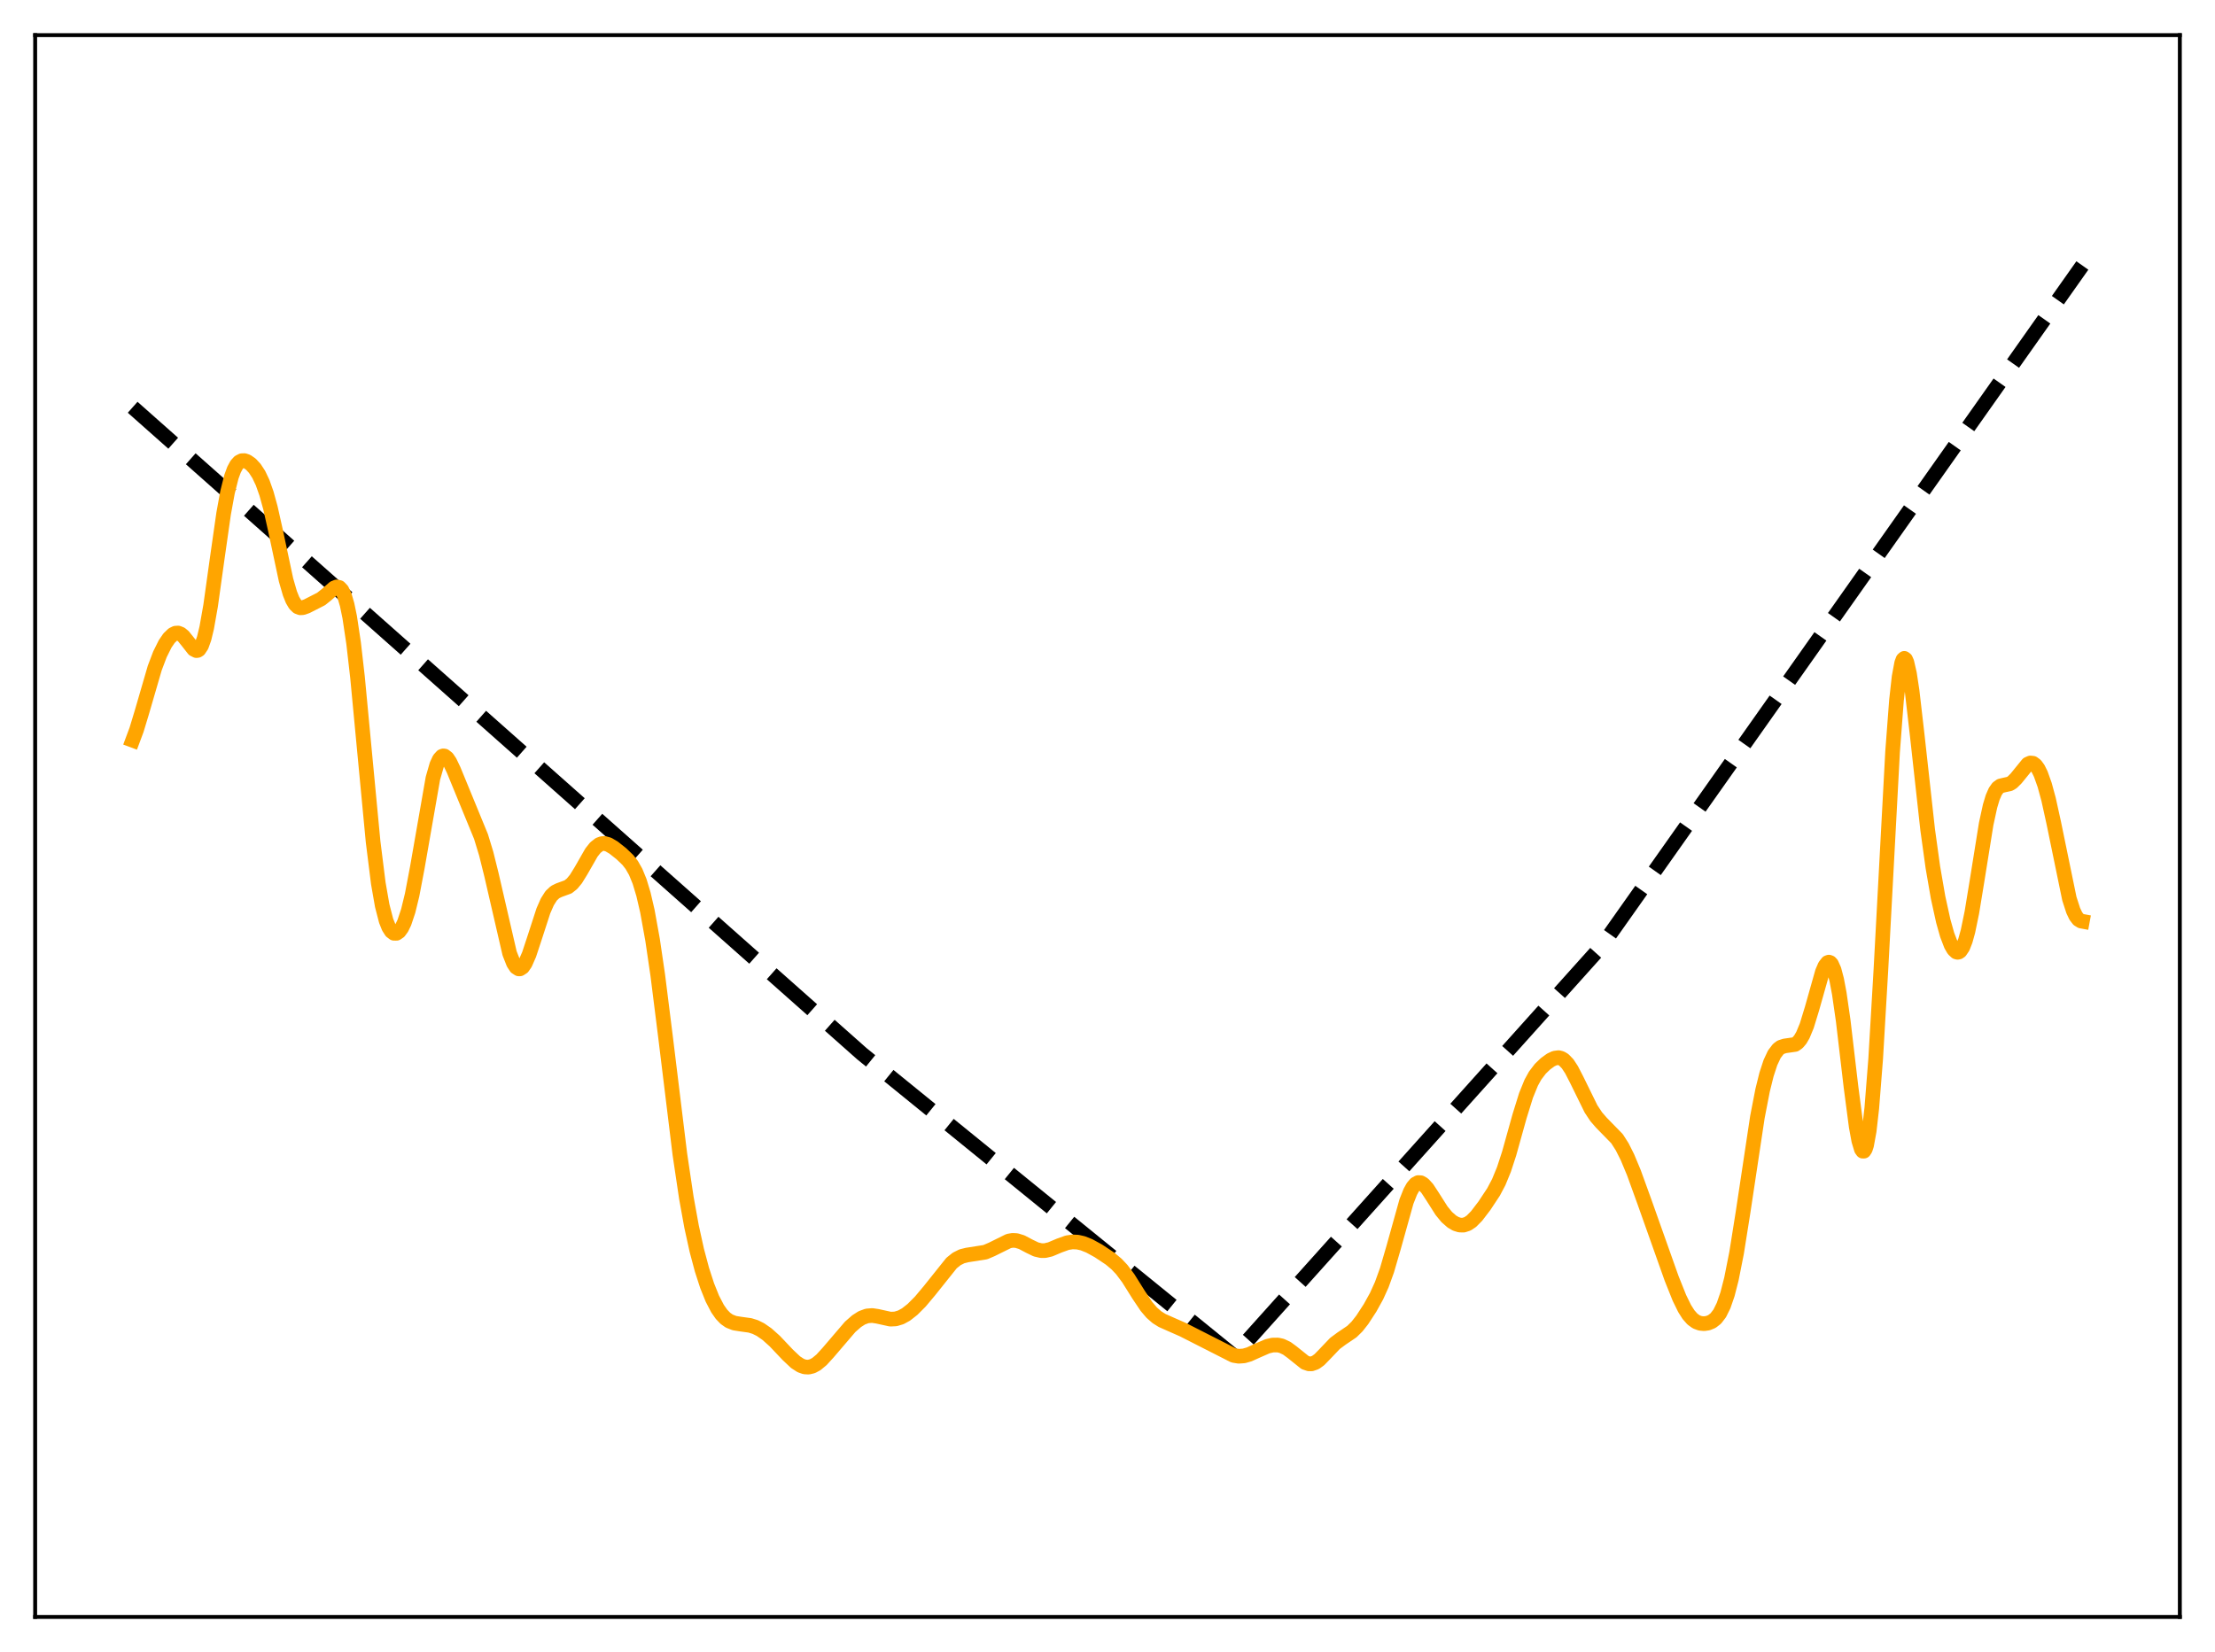 <?xml version="1.0" encoding="utf-8" standalone="no"?>
<!DOCTYPE svg PUBLIC "-//W3C//DTD SVG 1.1//EN"
  "http://www.w3.org/Graphics/SVG/1.1/DTD/svg11.dtd">
<svg xmlns:xlink="http://www.w3.org/1999/xlink" width="453.6pt" height="338.4pt" viewBox="0 0 453.6 338.4" xmlns="http://www.w3.org/2000/svg" version="1.1">
 <defs>
  <style type="text/css">*{stroke-linejoin: round; stroke-linecap: butt}</style>
 </defs>
 <g id="figure_1">
  <g id="patch_1">
   <path d="M 0 338.4 
L 453.6 338.4 
L 453.6 0 
L 0 0 
z
" style="fill: #ffffff"/>
  </g>
  <g id="axes_1">
   <g id="patch_2">
    <path d="M 7.2 331.2 
L 446.4 331.2 
L 446.4 7.2 
L 7.2 7.2 
z
" style="fill: #ffffff"/>
   </g>
   <g id="matplotlib.axis_1"/>
   <g id="matplotlib.axis_2"/>
   <g id="line2d_1">
    <path d="M 27.164 83.423 
L 176.492 215.833 
L 252.62 277.675 
L 253.152 277.189 
L 327.949 193.857 
L 426.436 54.382 
L 426.436 54.382 
" clip-path="url(#p90fe8086fd)" style="fill: none; stroke-dasharray: 11.1,4.8; stroke-dashoffset: 0; stroke: #000000; stroke-width: 3"/>
   </g>
   <g id="line2d_2">
    <path d="M 27.164 151.63 
L 27.962 149.493 
L 29.027 145.984 
L 31.689 136.836 
L 32.753 134.031 
L 33.818 131.891 
L 34.617 130.72 
L 35.415 129.952 
L 35.948 129.695 
L 36.48 129.665 
L 37.012 129.874 
L 37.545 130.311 
L 38.343 131.297 
L 39.674 132.991 
L 40.207 133.265 
L 40.473 133.235 
L 40.739 133.069 
L 41.271 132.268 
L 41.804 130.775 
L 42.336 128.568 
L 43.135 124.043 
L 44.465 114.513 
L 45.796 105.205 
L 46.595 100.822 
L 47.393 97.65 
L 47.926 96.198 
L 48.458 95.215 
L 48.991 94.63 
L 49.523 94.365 
L 50.055 94.35 
L 50.588 94.529 
L 51.386 95.086 
L 52.185 95.955 
L 52.983 97.178 
L 53.782 98.859 
L 54.58 101.118 
L 55.379 104.02 
L 56.444 108.775 
L 58.573 118.788 
L 59.372 121.552 
L 59.904 122.879 
L 60.436 123.781 
L 60.969 124.298 
L 61.501 124.498 
L 62.033 124.468 
L 62.832 124.182 
L 65.76 122.689 
L 66.825 121.839 
L 68.422 120.431 
L 68.954 120.221 
L 69.487 120.332 
L 70.019 120.893 
L 70.551 122.029 
L 71.084 123.847 
L 71.616 126.421 
L 72.415 131.753 
L 73.213 138.726 
L 74.544 152.807 
L 76.407 172.425 
L 77.472 180.928 
L 78.271 185.501 
L 79.069 188.59 
L 79.601 189.926 
L 80.134 190.764 
L 80.666 191.166 
L 81.199 191.175 
L 81.731 190.814 
L 82.263 190.086 
L 82.796 188.982 
L 83.594 186.594 
L 84.393 183.318 
L 85.457 177.717 
L 88.652 159.424 
L 89.45 156.648 
L 89.983 155.498 
L 90.515 154.916 
L 90.781 154.828 
L 91.047 154.866 
L 91.58 155.28 
L 92.112 156.07 
L 92.911 157.742 
L 98.5 171.35 
L 99.565 174.847 
L 100.63 179.127 
L 104.356 195.266 
L 105.155 197.299 
L 105.687 198.112 
L 106.22 198.459 
L 106.486 198.457 
L 107.018 198.112 
L 107.551 197.343 
L 108.349 195.528 
L 109.414 192.303 
L 111.277 186.565 
L 112.076 184.745 
L 112.874 183.482 
L 113.673 182.731 
L 114.471 182.341 
L 116.335 181.66 
L 117.133 181.028 
L 117.932 180.066 
L 118.996 178.344 
L 121.126 174.622 
L 121.924 173.618 
L 122.723 172.994 
L 123.255 172.799 
L 123.788 172.77 
L 124.586 172.988 
L 125.651 173.614 
L 127.248 174.878 
L 128.579 176.156 
L 129.377 177.182 
L 130.176 178.584 
L 130.975 180.533 
L 131.773 183.177 
L 132.572 186.619 
L 133.636 192.5 
L 134.701 199.748 
L 136.298 212.478 
L 139.226 236.419 
L 140.557 245.361 
L 141.622 251.243 
L 142.687 256.09 
L 143.751 260.081 
L 144.816 263.362 
L 145.881 266.012 
L 146.945 268.054 
L 147.744 269.199 
L 148.543 270.035 
L 149.341 270.599 
L 150.406 271.018 
L 151.737 271.229 
L 153.6 271.486 
L 154.665 271.819 
L 155.729 272.346 
L 157.06 273.269 
L 158.657 274.699 
L 161.319 277.51 
L 162.916 279.017 
L 163.981 279.709 
L 164.78 279.989 
L 165.578 280.035 
L 166.377 279.84 
L 167.175 279.413 
L 168.24 278.532 
L 169.571 277.075 
L 174.096 271.786 
L 175.427 270.619 
L 176.492 269.938 
L 177.556 269.547 
L 178.621 269.461 
L 179.686 269.623 
L 182.348 270.209 
L 183.412 270.155 
L 184.477 269.834 
L 185.542 269.25 
L 186.873 268.206 
L 188.47 266.603 
L 190.333 264.383 
L 194.858 258.72 
L 195.923 257.865 
L 196.988 257.334 
L 198.052 257.07 
L 201.779 256.484 
L 203.11 255.914 
L 206.57 254.204 
L 207.369 254.068 
L 208.167 254.112 
L 209.232 254.44 
L 210.829 255.282 
L 212.16 255.923 
L 213.225 256.174 
L 214.023 256.164 
L 215.088 255.912 
L 216.951 255.125 
L 218.548 254.552 
L 219.613 254.385 
L 220.678 254.429 
L 221.743 254.67 
L 223.073 255.199 
L 224.937 256.222 
L 227.332 257.815 
L 228.663 258.93 
L 229.728 260.059 
L 231.059 261.837 
L 233.188 265.237 
L 234.785 267.617 
L 235.85 268.869 
L 236.915 269.805 
L 237.98 270.473 
L 239.577 271.185 
L 242.239 272.357 
L 252.62 277.635 
L 253.684 277.809 
L 254.749 277.729 
L 255.814 277.422 
L 257.411 276.699 
L 259.54 275.768 
L 260.605 275.517 
L 261.67 275.502 
L 262.468 275.677 
L 263.533 276.181 
L 264.598 276.964 
L 267.26 279.096 
L 268.058 279.363 
L 268.591 279.364 
L 269.389 279.087 
L 270.188 278.506 
L 271.252 277.417 
L 273.382 275.183 
L 274.713 274.196 
L 276.842 272.756 
L 277.907 271.708 
L 278.972 270.355 
L 280.569 267.899 
L 281.9 265.494 
L 282.964 263.144 
L 284.029 260.202 
L 285.36 255.647 
L 288.022 246.111 
L 288.82 244.098 
L 289.353 243.143 
L 289.885 242.521 
L 290.417 242.233 
L 290.95 242.26 
L 291.482 242.564 
L 292.281 243.434 
L 293.345 245.057 
L 295.209 247.992 
L 296.273 249.29 
L 297.338 250.224 
L 298.137 250.688 
L 298.935 250.936 
L 299.734 250.942 
L 300.532 250.681 
L 301.331 250.146 
L 302.396 249.065 
L 303.993 246.972 
L 305.856 244.154 
L 306.921 242.139 
L 307.985 239.549 
L 309.05 236.291 
L 311.18 228.657 
L 312.511 224.371 
L 313.575 221.764 
L 314.374 220.318 
L 315.439 218.919 
L 316.503 217.897 
L 317.568 217.123 
L 318.367 216.746 
L 319.165 216.64 
L 319.697 216.768 
L 320.23 217.08 
L 321.028 217.902 
L 321.827 219.118 
L 322.892 221.183 
L 325.82 227.145 
L 326.884 228.749 
L 327.949 229.975 
L 331.143 233.244 
L 332.208 234.913 
L 333.273 237.032 
L 334.604 240.227 
L 336.733 246.104 
L 342.323 261.86 
L 343.92 265.855 
L 344.985 268.027 
L 345.783 269.284 
L 346.582 270.191 
L 347.38 270.766 
L 348.179 271.06 
L 348.977 271.134 
L 349.776 271.017 
L 350.575 270.689 
L 351.373 270.069 
L 352.172 269.027 
L 352.97 267.415 
L 353.769 265.098 
L 354.567 261.991 
L 355.632 256.608 
L 356.963 248.248 
L 359.891 228.816 
L 360.956 223.326 
L 361.754 220.103 
L 362.553 217.66 
L 363.351 215.954 
L 364.15 214.902 
L 364.682 214.504 
L 365.481 214.243 
L 367.61 213.939 
L 368.143 213.559 
L 368.675 212.931 
L 369.207 212.019 
L 370.006 210.09 
L 371.071 206.607 
L 373.2 199.071 
L 373.732 197.839 
L 374.265 197.163 
L 374.531 197.074 
L 374.797 197.169 
L 375.063 197.459 
L 375.596 198.652 
L 376.128 200.678 
L 376.66 203.509 
L 377.459 209.059 
L 379.056 222.628 
L 380.121 230.751 
L 380.653 233.66 
L 381.185 235.423 
L 381.452 235.796 
L 381.718 235.794 
L 381.984 235.395 
L 382.25 234.58 
L 382.783 231.657 
L 383.315 226.988 
L 384.113 216.869 
L 385.178 198.702 
L 387.574 153.991 
L 388.372 143.451 
L 388.905 138.658 
L 389.437 135.8 
L 389.703 135.094 
L 389.969 134.852 
L 390.236 135.051 
L 390.502 135.664 
L 391.034 137.984 
L 391.567 141.496 
L 392.631 150.708 
L 394.761 169.975 
L 395.825 177.658 
L 396.89 183.818 
L 397.955 188.664 
L 398.753 191.493 
L 399.552 193.579 
L 400.084 194.501 
L 400.617 194.995 
L 400.883 195.065 
L 401.149 195.009 
L 401.415 194.822 
L 401.948 194.035 
L 402.48 192.678 
L 403.012 190.754 
L 403.811 186.887 
L 404.876 180.39 
L 406.739 168.781 
L 407.537 165.112 
L 408.07 163.344 
L 408.602 162.118 
L 409.135 161.368 
L 409.667 160.984 
L 410.465 160.793 
L 411.53 160.564 
L 412.063 160.252 
L 412.861 159.461 
L 415.257 156.517 
L 415.789 156.28 
L 416.321 156.342 
L 416.854 156.734 
L 417.386 157.469 
L 417.919 158.547 
L 418.717 160.788 
L 419.516 163.724 
L 420.58 168.555 
L 423.775 184.07 
L 424.573 186.535 
L 425.105 187.643 
L 425.638 188.337 
L 426.17 188.664 
L 426.436 188.713 
L 426.436 188.713 
" clip-path="url(#p90fe8086fd)" style="fill: none; stroke: #ffa500; stroke-width: 3; stroke-linecap: square"/>
   </g>
   <g id="patch_3">
    <path d="M 7.2 331.2 
L 7.2 7.2 
" style="fill: none; stroke: #000000; stroke-width: 0.8; stroke-linejoin: miter; stroke-linecap: square"/>
   </g>
   <g id="patch_4">
    <path d="M 446.4 331.2 
L 446.4 7.2 
" style="fill: none; stroke: #000000; stroke-width: 0.8; stroke-linejoin: miter; stroke-linecap: square"/>
   </g>
   <g id="patch_5">
    <path d="M 7.2 331.2 
L 446.4 331.2 
" style="fill: none; stroke: #000000; stroke-width: 0.8; stroke-linejoin: miter; stroke-linecap: square"/>
   </g>
   <g id="patch_6">
    <path d="M 7.2 7.2 
L 446.4 7.2 
" style="fill: none; stroke: #000000; stroke-width: 0.8; stroke-linejoin: miter; stroke-linecap: square"/>
   </g>
  </g>
 </g>
 <defs>
  <clipPath id="p90fe8086fd">
   <rect x="7.2" y="7.2" width="439.2" height="324"/>
  </clipPath>
 </defs>
</svg>
